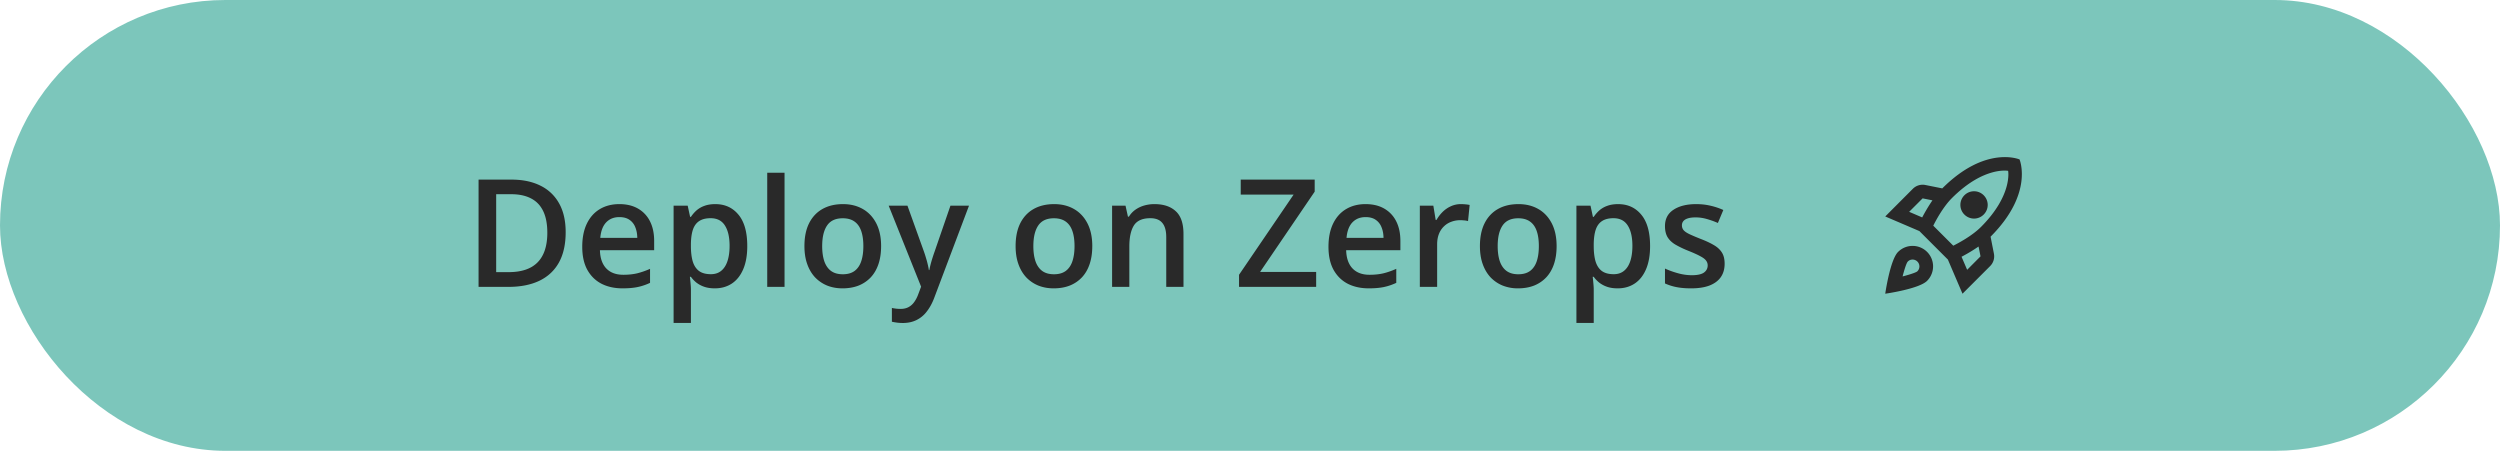 <svg width="366" height="66" fill="none"
    xmlns="http://www.w3.org/2000/svg">
    <rect width="366" height="66" rx="33" fill="#7CC6BB"/>
    <path d="M82.814 33.997c0 1.769-.33 3.248-.989 4.437-.659 1.181-1.615 2.073-2.868 2.674-1.253.595-2.764.892-4.533.892h-4.362V26.295h4.835c1.625 0 3.029.293 4.21.88a6.217 6.217 0 0 1 2.74 2.59c.644 1.138.967 2.55.967 4.232Zm-2.686.075c0-1.289-.204-2.349-.612-3.18-.401-.83-.996-1.446-1.784-1.847-.78-.408-1.743-.612-2.89-.612h-2.201V39.84h1.826c1.898 0 3.316-.484 4.254-1.45.938-.967 1.407-2.407 1.407-4.319Zm10.549-4.19c1.06 0 1.97.22 2.728.656a4.39 4.39 0 0 1 1.751 1.859c.408.802.613 1.761.613 2.878v1.354H87.83c.029 1.153.337 2.04.924 2.664.594.623 1.425.934 2.492.934.76 0 1.44-.071 2.041-.214a11.33 11.33 0 0 0 1.88-.656v2.052a8.22 8.22 0 0 1-1.815.613c-.616.128-1.354.193-2.213.193-1.168 0-2.195-.226-3.083-.677-.881-.458-1.572-1.139-2.074-2.04-.494-.903-.74-2.024-.74-3.363 0-1.332.225-2.464.676-3.395.451-.93 1.085-1.64 1.901-2.127.817-.487 1.77-.73 2.858-.73Zm0 1.902c-.795 0-1.44.258-1.934.774-.487.515-.773 1.27-.86 2.266h5.415c-.007-.594-.108-1.12-.3-1.579a2.29 2.29 0 0 0-.86-1.074c-.38-.258-.867-.387-1.461-.387Zm14.04-1.901c1.411 0 2.542.515 3.394 1.547.86 1.03 1.289 2.563 1.289 4.597 0 1.347-.2 2.482-.601 3.406-.394.916-.949 1.61-1.665 2.084-.709.465-1.536.698-2.482.698-.601 0-1.124-.079-1.568-.237a3.914 3.914 0 0 1-1.139-.612 4.37 4.37 0 0 1-.795-.838H101c.036.287.068.605.097.956.035.344.053.66.053.946v4.844h-2.535V30.108h2.063l.354 1.644h.118c.222-.337.491-.648.806-.935a3.561 3.561 0 0 1 1.16-.676c.459-.172.992-.258 1.601-.258Zm-.677 2.062c-.695 0-1.253.14-1.676.42-.415.271-.719.683-.913 1.235-.186.551-.286 1.242-.301 2.073v.354c0 .881.09 1.63.269 2.245.186.61.491 1.075.913 1.397.43.315 1.01.473 1.74.473.616 0 1.125-.169 1.526-.505.408-.337.712-.817.913-1.44.2-.623.301-1.357.301-2.202 0-1.282-.23-2.277-.688-2.986-.451-.71-1.146-1.064-2.084-1.064ZM114.857 42h-2.535V25.285h2.535V42Zm14.137-5.973c0 .989-.129 1.866-.387 2.632-.257.767-.633 1.415-1.128 1.944a4.966 4.966 0 0 1-1.783 1.204c-.694.272-1.479.408-2.352.408-.817 0-1.565-.136-2.245-.408a5.115 5.115 0 0 1-1.773-1.204c-.494-.53-.877-1.178-1.149-1.944s-.408-1.643-.408-2.632c0-1.31.225-2.42.676-3.33.459-.916 1.11-1.615 1.955-2.095.845-.48 1.852-.72 3.019-.72 1.096 0 2.062.24 2.9.72.838.48 1.493 1.179 1.966 2.095.473.917.709 2.027.709 3.33Zm-8.626 0c0 .867.104 1.608.312 2.224.215.616.544 1.089.988 1.418.444.322 1.017.483 1.719.483.702 0 1.274-.16 1.718-.483.444-.33.77-.802.978-1.418.208-.616.312-1.357.312-2.224 0-.866-.104-1.6-.312-2.202-.208-.608-.534-1.07-.978-1.386-.444-.322-1.02-.483-1.729-.483-1.046 0-1.808.351-2.288 1.053-.48.702-.72 1.708-.72 3.018Zm9.733-5.919h2.75l2.438 6.79c.107.307.204.612.29.912.093.294.172.584.236.87.072.287.129.574.172.86h.065c.071-.372.172-.788.301-1.246.136-.465.286-.931.451-1.396l2.342-6.79h2.717l-5.102 13.525c-.294.773-.656 1.432-1.085 1.976a4.162 4.162 0 0 1-1.504 1.246c-.58.287-1.243.43-1.987.43-.359 0-.67-.021-.935-.064a7.564 7.564 0 0 1-.677-.118v-2.02c.151.036.34.068.57.097.229.028.465.043.709.043.451 0 .841-.09 1.17-.269.33-.179.609-.433.838-.763.23-.322.419-.69.57-1.106l.419-1.117-4.748-11.86Zm29.809 5.92c0 .988-.129 1.865-.387 2.631-.257.767-.633 1.415-1.127 1.944a4.978 4.978 0 0 1-1.784 1.204c-.694.272-1.479.408-2.352.408-.817 0-1.565-.136-2.245-.408a5.115 5.115 0 0 1-1.773-1.204c-.494-.53-.877-1.178-1.149-1.944s-.408-1.643-.408-2.632c0-1.31.225-2.42.676-3.33.459-.916 1.11-1.615 1.955-2.095.845-.48 1.852-.72 3.019-.72 1.096 0 2.062.24 2.9.72.838.48 1.494 1.179 1.966 2.095.473.917.709 2.027.709 3.33Zm-8.626 0c0 .866.104 1.607.312 2.223.215.616.544 1.089.988 1.418.444.322 1.017.483 1.719.483.702 0 1.274-.16 1.718-.483.444-.33.77-.802.978-1.418.208-.616.312-1.357.312-2.224 0-.866-.104-1.6-.312-2.202-.208-.608-.534-1.07-.978-1.386-.444-.322-1.02-.483-1.729-.483-1.046 0-1.808.351-2.288 1.053-.48.702-.72 1.708-.72 3.018Zm17.725-6.145c1.339 0 2.381.347 3.126 1.042.752.687 1.128 1.794 1.128 3.32V42h-2.525v-7.283c0-.924-.189-1.615-.569-2.073-.38-.466-.967-.699-1.762-.699-1.153 0-1.955.355-2.406 1.064-.444.709-.666 1.736-.666 3.083V42h-2.524V30.108h1.965l.355 1.612h.14c.257-.416.576-.756.956-1.02a4.268 4.268 0 0 1 1.289-.613 5.438 5.438 0 0 1 1.493-.204ZM192.685 42h-11.29v-1.773l7.992-11.74h-7.745v-2.192h10.828v1.762l-7.992 11.752h8.207V42Zm7.24-12.117c1.06 0 1.969.218 2.728.655a4.39 4.39 0 0 1 1.751 1.859c.408.802.613 1.761.613 2.878v1.354h-7.939c.029 1.153.337 2.04.924 2.664.594.623 1.425.934 2.492.934.759 0 1.44-.071 2.041-.214.609-.15 1.236-.37 1.88-.656v2.052c-.594.28-1.2.484-1.815.613-.616.128-1.354.193-2.213.193-1.168 0-2.195-.226-3.083-.677-.881-.458-1.572-1.139-2.074-2.04-.494-.903-.741-2.024-.741-3.363 0-1.332.226-2.464.677-3.395.451-.93 1.085-1.64 1.901-2.127.817-.487 1.769-.73 2.858-.73Zm0 1.901c-.795 0-1.44.258-1.934.774-.487.515-.773 1.27-.859 2.266h5.414c-.007-.594-.108-1.12-.301-1.579a2.293 2.293 0 0 0-.859-1.074c-.38-.258-.867-.387-1.461-.387Zm13.965-1.901a7.302 7.302 0 0 1 1.267.118l-.236 2.363a3.187 3.187 0 0 0-.559-.096 5.879 5.879 0 0 0-.58-.033c-.451 0-.881.075-1.289.226-.408.143-.77.365-1.085.666a3.04 3.04 0 0 0-.741 1.106c-.179.444-.269.96-.269 1.547V42h-2.535V30.108h1.977l.344 2.095h.118c.236-.422.53-.81.881-1.16.351-.35.752-.63 1.203-.838a3.495 3.495 0 0 1 1.504-.322Zm13.997 6.144c0 .989-.129 1.866-.387 2.632-.258.767-.634 1.415-1.128 1.944a4.966 4.966 0 0 1-1.783 1.204c-.695.272-1.479.408-2.353.408a5.995 5.995 0 0 1-2.245-.408 5.12 5.12 0 0 1-1.772-1.204c-.494-.53-.878-1.178-1.15-1.944-.272-.766-.408-1.643-.408-2.632 0-1.31.226-2.42.677-3.33.458-.916 1.11-1.615 1.955-2.095.845-.48 1.851-.72 3.019-.72 1.095 0 2.062.24 2.9.72.838.48 1.493 1.179 1.966 2.095.472.917.709 2.027.709 3.33Zm-8.626 0c0 .867.104 1.608.311 2.224.215.616.545 1.089.989 1.418.444.322 1.016.483 1.718.483s1.275-.16 1.719-.483c.444-.33.77-.802.978-1.418.207-.616.311-1.357.311-2.224 0-.866-.104-1.6-.311-2.202-.208-.608-.534-1.07-.978-1.386-.444-.322-1.02-.483-1.729-.483-1.046 0-1.809.351-2.289 1.053-.479.702-.719 1.708-.719 3.018Zm17.628-6.144c1.41 0 2.542.515 3.394 1.547.86 1.03 1.289 2.563 1.289 4.597 0 1.347-.2 2.482-.601 3.406-.394.916-.949 1.61-1.665 2.084-.709.465-1.536.698-2.482.698-.601 0-1.124-.079-1.568-.237a3.914 3.914 0 0 1-1.139-.612 4.37 4.37 0 0 1-.795-.838h-.15c.036.287.068.605.097.956.035.344.053.66.053.946v4.844h-2.535V30.108h2.063l.354 1.644h.118c.222-.337.491-.648.806-.935a3.561 3.561 0 0 1 1.16-.676c.458-.172.992-.258 1.601-.258Zm-.677 2.062c-.695 0-1.253.14-1.676.42-.415.271-.72.683-.913 1.235-.186.551-.286 1.242-.301 2.073v.354c0 .881.09 1.63.269 2.245.186.61.49 1.075.913 1.397.43.315 1.01.473 1.74.473.616 0 1.124-.169 1.526-.505.408-.337.712-.817.913-1.44.2-.623.3-1.357.3-2.202 0-1.282-.229-2.277-.687-2.986-.451-.71-1.146-1.064-2.084-1.064Zm16.274 6.66c0 .781-.189 1.44-.569 1.977-.38.537-.935.945-1.665 1.225-.723.272-1.611.408-2.664.408-.831 0-1.547-.061-2.149-.183a7.363 7.363 0 0 1-1.686-.537v-2.18c.566.264 1.199.494 1.901.687a7.65 7.65 0 0 0 2.009.29c.831 0 1.429-.129 1.794-.387.365-.265.548-.616.548-1.053 0-.257-.075-.486-.226-.687-.143-.208-.415-.419-.816-.634-.394-.222-.974-.487-1.74-.795a14.54 14.54 0 0 1-1.902-.902c-.515-.3-.906-.663-1.171-1.085-.265-.43-.397-.977-.397-1.644 0-1.052.415-1.85 1.246-2.395.838-.552 1.944-.827 3.319-.827.731 0 1.418.075 2.063.225a9.804 9.804 0 0 1 1.912.634l-.795 1.902a11.884 11.884 0 0 0-1.622-.58 5.809 5.809 0 0 0-1.644-.237c-.651 0-1.149.1-1.493.3-.336.201-.505.488-.505.86 0 .28.083.516.247.71.165.193.448.386.849.58.408.193.974.433 1.697.72.709.271 1.322.558 1.837.858.523.294.924.656 1.203 1.085.28.43.419.985.419 1.666Z" fill="#292929"/>
    <g clip-path="url(#a)">
        <path d="M280 36c-.83 0-1.58.34-2.12.88C276.7 38.06 276 43 276 43s4.94-.7 6.12-1.88A2.996 2.996 0 0 0 280 36Zm.71 3.71c-.28.28-2.17.76-2.17.76s.47-1.88.76-2.17c.17-.19.42-.3.7-.3a1.003 1.003 0 0 1 .71 1.71Zm10.71-5.06c6.36-6.36 4.24-11.31 4.24-11.31s-4.95-2.12-11.31 4.24l-2.49-.5a2.03 2.03 0 0 0-1.81.55L276 31.69l5 2.14 4.17 4.17 2.14 5 4.05-4.05c.47-.47.68-1.15.55-1.81l-.49-2.49Zm-10.01-2.82-1.91-.82 1.97-1.97 1.44.29c-.57.83-1.08 1.7-1.5 2.5Zm6.58 7.67-.82-1.91c.8-.42 1.67-.93 2.49-1.5l.29 1.44-1.96 1.97Zm2.01-6.26c-1.32 1.32-3.38 2.4-4.04 2.73l-2.93-2.93c.32-.65 1.4-2.71 2.73-4.04 4.68-4.68 8.23-3.99 8.23-3.99s.69 3.55-3.99 8.23ZM289 32c1.1 0 2-.9 2-2s-.9-2-2-2-2 .9-2 2 .9 2 2 2Z" fill="#292929"/>
    </g>
    <defs>
        <clipPath id="a">
            <path fill="#fff" transform="translate(274 21)" d="M0 0h24v24H0z"/>
        </clipPath>
    </defs>
</svg>